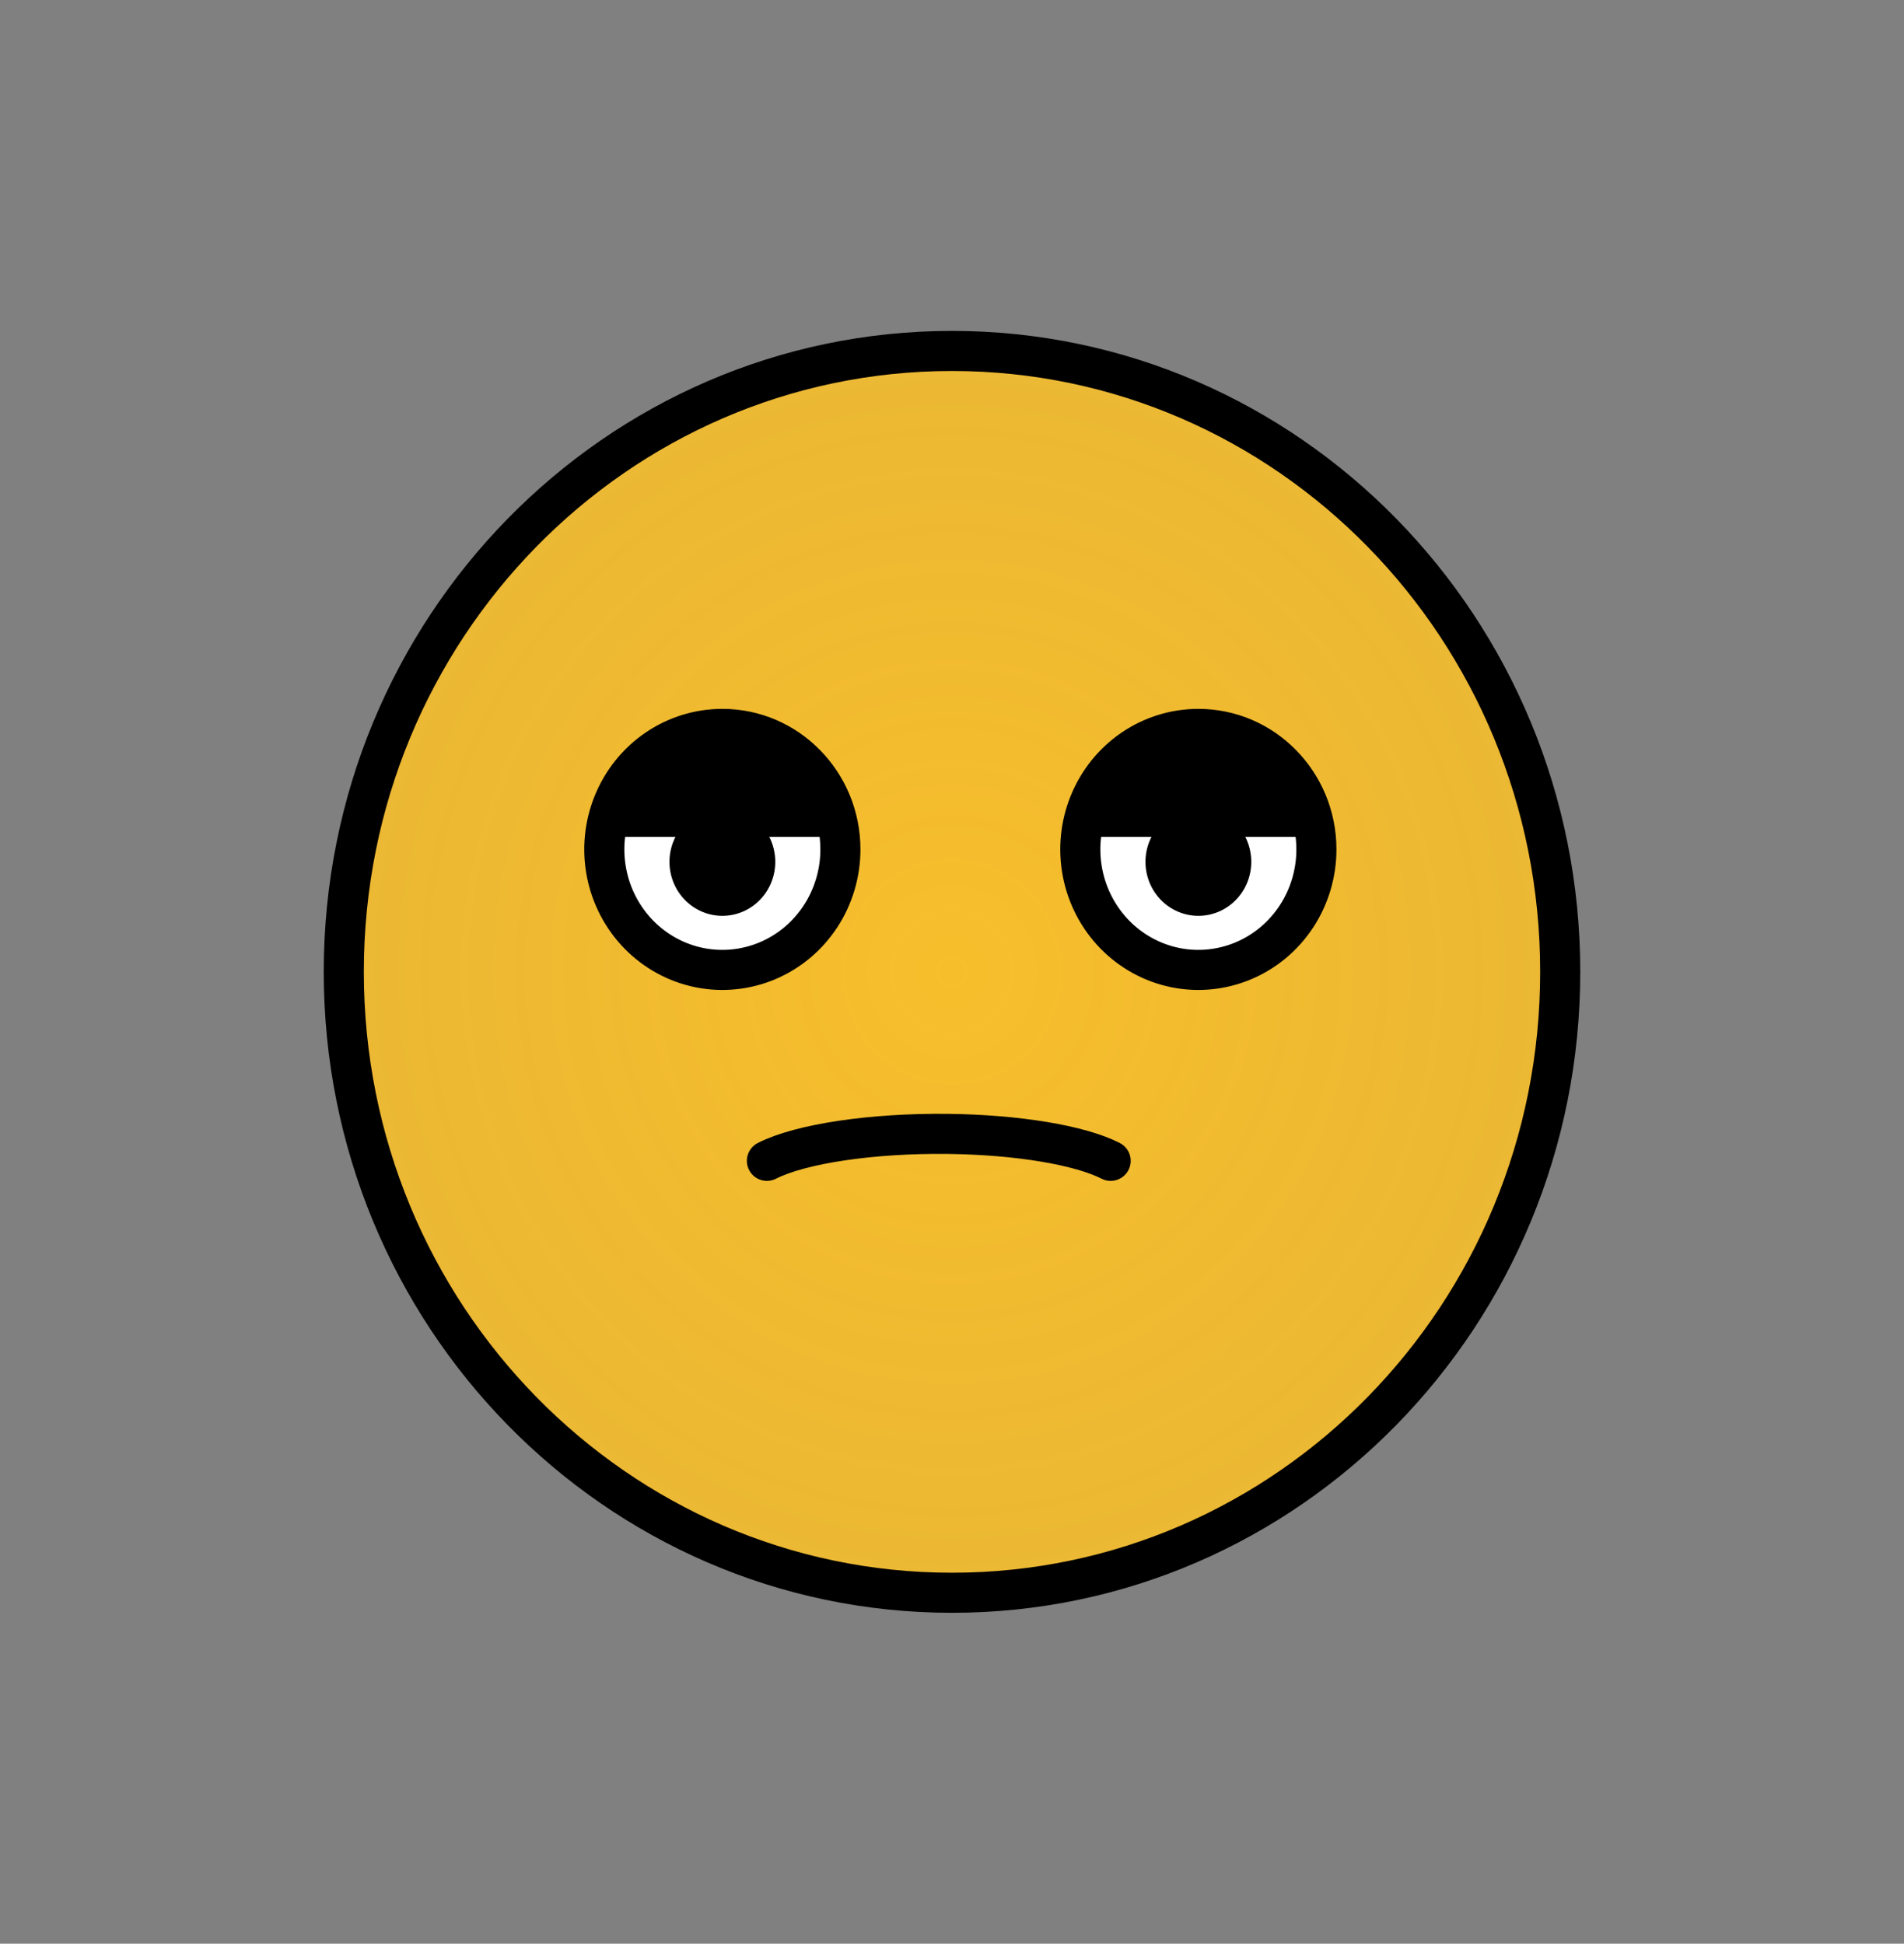 <svg width="95" height="97" viewBox="0 0 95 97" fill="none" xmlns="http://www.w3.org/2000/svg">
<rect x="0" y="0" width="95" height="97" fill="#808080" stroke="none"/>
<path d="M47.5 17.783C30.912 17.783 17.417 31.563 17.417 48.5C17.417 65.437 30.912 79.216 47.5 79.216C64.088 79.216 77.583 65.437 77.583 48.5C77.583 31.563 64.088 17.783 47.5 17.783Z" fill="url(#paint0_radial_217_1303)"/>
<path d="M41.668 42.23C41.668 43.419 41.323 44.582 40.676 45.572C40.029 46.561 39.109 47.332 38.033 47.787C36.956 48.243 35.772 48.362 34.629 48.13C33.486 47.898 32.437 47.325 31.613 46.484C30.789 45.643 30.228 44.571 30.001 43.404C29.774 42.237 29.891 41.028 30.337 39.929C30.782 38.83 31.538 37.891 32.507 37.23C33.475 36.569 34.614 36.217 35.779 36.217C37.341 36.219 38.838 36.853 39.942 37.98C41.046 39.108 41.667 40.637 41.668 42.231M65.418 42.23C65.418 43.419 65.073 44.582 64.426 45.572C63.779 46.561 62.859 47.332 61.783 47.787C60.706 48.243 59.522 48.362 58.379 48.13C57.236 47.898 56.187 47.325 55.363 46.484C54.539 45.643 53.978 44.571 53.751 43.404C53.524 42.237 53.641 41.028 54.087 39.929C54.532 38.83 55.288 37.891 56.257 37.23C57.225 36.569 58.364 36.217 59.529 36.217C61.091 36.219 62.588 36.853 63.692 37.98C64.796 39.108 65.417 40.637 65.418 42.231" fill="white"/>
<path d="M47.5 79.486C64.26 79.486 77.847 65.613 77.847 48.5C77.847 31.387 64.26 17.514 47.5 17.514C30.74 17.514 17.153 31.387 17.153 48.5C17.153 65.613 30.74 79.486 47.5 79.486Z" stroke="black" stroke-width="2" stroke-miterlimit="10"/>
<path d="M41.932 42.388C41.932 43.577 41.587 44.74 40.94 45.729C40.293 46.719 39.373 47.49 38.297 47.945C37.22 48.4 36.036 48.52 34.893 48.288C33.75 48.056 32.701 47.483 31.877 46.642C31.053 45.8 30.492 44.729 30.265 43.562C30.038 42.395 30.154 41.186 30.601 40.087C31.046 38.988 31.802 38.049 32.77 37.388C33.739 36.727 34.878 36.375 36.043 36.375C39.293 36.375 41.932 39.069 41.932 42.388Z" stroke="black" stroke-width="2" stroke-miterlimit="10"/>
<path d="M38.682 43.01C38.682 43.364 38.614 43.715 38.481 44.042C38.348 44.368 38.154 44.666 37.909 44.916C37.663 45.166 37.372 45.364 37.052 45.5C36.732 45.635 36.389 45.705 36.042 45.705C35.695 45.705 35.352 45.635 35.032 45.499C34.712 45.364 34.421 45.165 34.176 44.915C33.931 44.664 33.736 44.367 33.604 44.04C33.471 43.713 33.403 43.363 33.403 43.009C33.403 42.294 33.681 41.609 34.177 41.103C34.672 40.598 35.343 40.314 36.043 40.315C36.743 40.315 37.415 40.599 37.91 41.104C38.404 41.61 38.682 42.295 38.682 43.01Z" fill="black"/>
<path d="M65.682 42.388C65.682 43.577 65.337 44.74 64.69 45.729C64.043 46.719 63.123 47.49 62.047 47.945C60.97 48.4 59.786 48.52 58.643 48.288C57.5 48.056 56.451 47.483 55.627 46.642C54.803 45.8 54.242 44.729 54.015 43.562C53.788 42.395 53.904 41.186 54.35 40.087C54.796 38.988 55.552 38.049 56.52 37.388C57.489 36.727 58.628 36.375 59.793 36.375C63.042 36.375 65.682 39.069 65.682 42.388Z" stroke="black" stroke-width="2" stroke-miterlimit="10"/>
<path d="M62.432 43.01C62.432 43.725 62.154 44.41 61.659 44.916C61.163 45.421 60.492 45.705 59.792 45.705C59.092 45.705 58.421 45.42 57.926 44.915C57.431 44.409 57.153 43.724 57.153 43.009C57.153 42.294 57.432 41.609 57.927 41.103C58.172 40.853 58.463 40.655 58.783 40.519C59.103 40.384 59.447 40.314 59.793 40.315C60.14 40.315 60.483 40.384 60.803 40.52C61.124 40.655 61.415 40.854 61.66 41.104C61.905 41.355 62.099 41.652 62.232 41.979C62.364 42.306 62.432 42.656 62.432 43.01ZM30.156 41.764C30.156 38.447 32.795 35.752 36.043 35.752C39.292 35.752 41.932 38.446 41.932 41.764" fill="black"/>
<path d="M53.906 41.764C53.906 38.447 56.545 35.752 59.793 35.752C63.042 35.752 65.682 38.446 65.682 41.764" fill="black"/>
<path d="M38.264 57.931C39.958 57.071 43.522 56.543 47.292 56.586C50.754 56.626 53.876 57.144 55.417 57.931" stroke="black" stroke-width="2" stroke-miterlimit="10" stroke-linecap="round" stroke-linejoin="round"/>
<defs>
<radialGradient id="paint0_radial_217_1303" cx="0" cy="0" r="1" gradientUnits="userSpaceOnUse" gradientTransform="translate(47.5 48.5) rotate(90) scale(30.717 30.083)">
<stop stop-color="#F7BE2B"/>
<stop offset="1" stop-color="#F7BE2B" stop-opacity="0.9"/>
</radialGradient>
</defs>
</svg>
